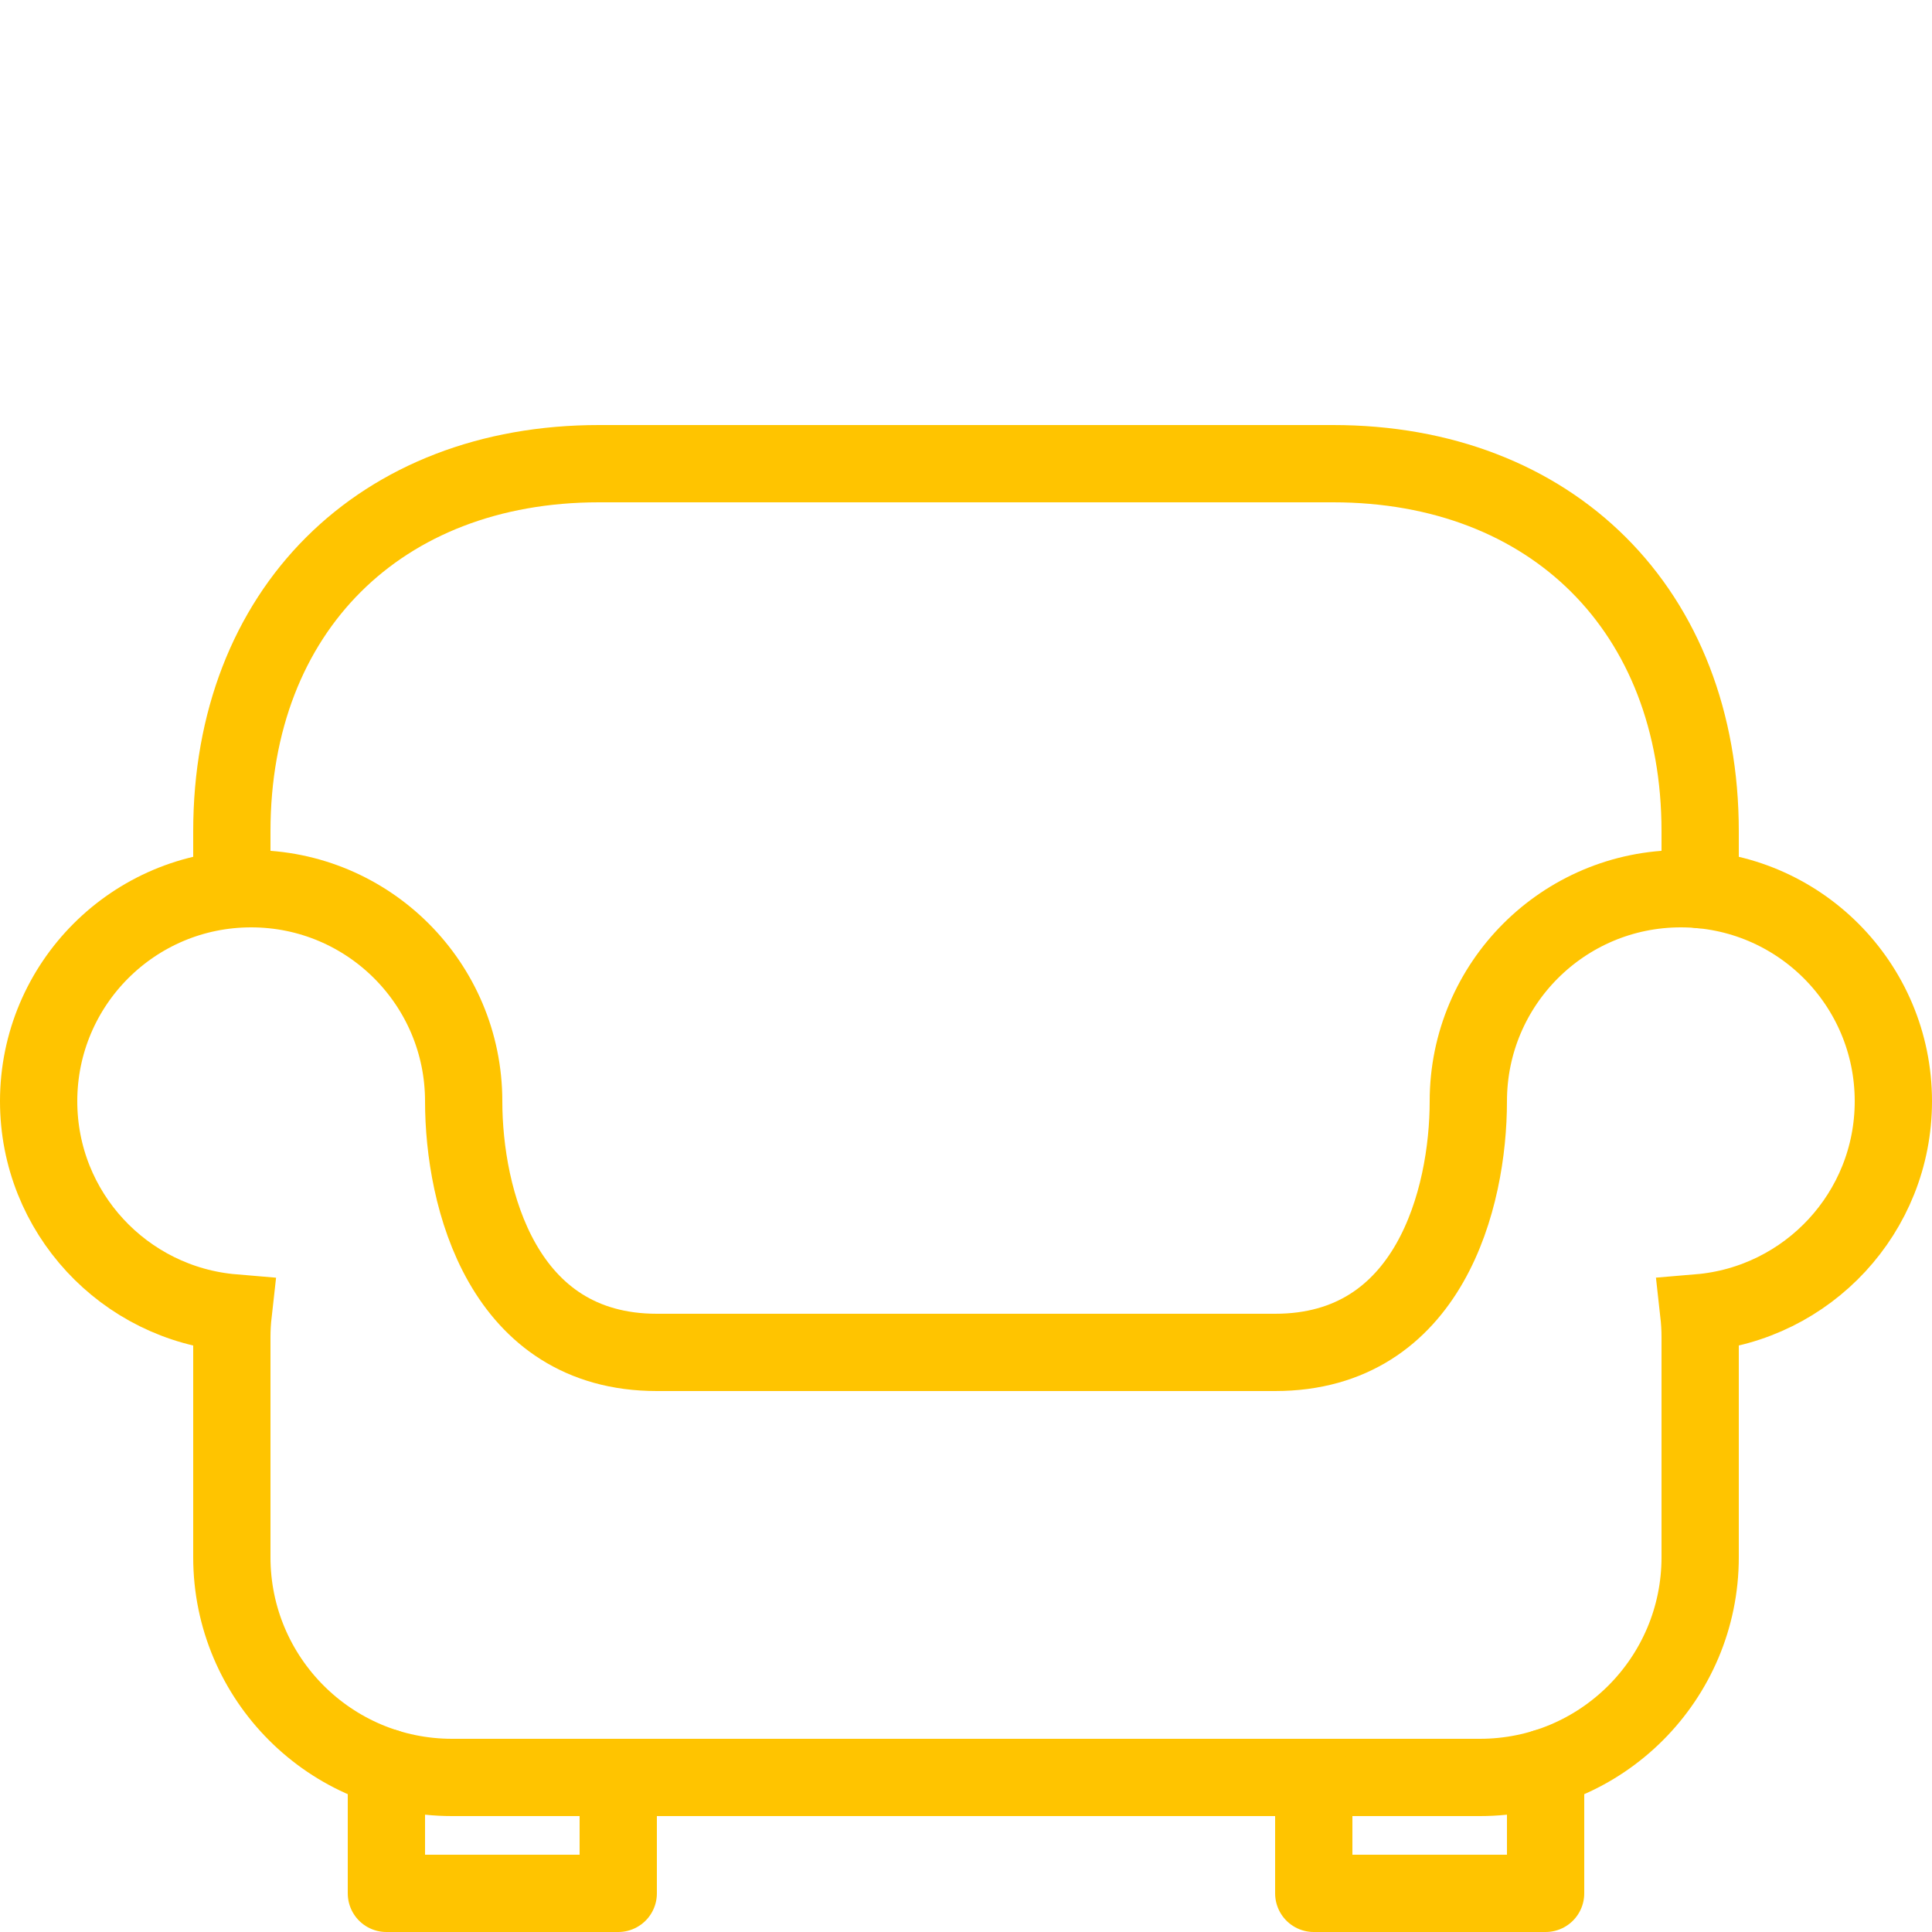 <?xml version="1.0" encoding="utf-8"?>
<!-- Generator: Adobe Illustrator 17.0.0, SVG Export Plug-In . SVG Version: 6.00 Build 0)  -->
<!DOCTYPE svg PUBLIC "-//W3C//DTD SVG 1.1//EN" "http://www.w3.org/Graphics/SVG/1.1/DTD/svg11.dtd">
<svg xmlns="http://www.w3.org/2000/svg" xmlns:xlink="http://www.w3.org/1999/xlink" version="1.1" id="Layer_1" x="0px" y="0px" width="50px" height="50px" viewBox="0 0 50 50" enable-background="new 0 0 50 50" xml:space="preserve" fill="#ffc400">
<path fill="none" stroke="#ffc400" stroke-width="2" stroke-linecap="round" stroke-miterlimit="10" d="M49,28.5  c0-3.038-2.462-5.5-5.5-5.5S38,25.462,38,28.5c0,2.5-1,6.5-5,6.5H17c-4,0-5-4-5-6.5c0-3.038-2.462-5.5-5.5-5.5S1,25.462,1,28.5  c0,2.881,2.216,5.24,5.036,5.477C6.013,34.182,6,34.389,6,34.6c0,1.043,0,4.656,0,5.7c0,3.148,2.552,5.7,5.7,5.7  c1.467,0,25.133,0,26.6,0c3.148,0,5.7-2.552,5.7-5.7c0-1.044,0-4.656,0-5.7c0-0.211-0.013-0.418-0.036-0.624  C46.784,33.74,49,31.381,49,28.5z"/>
<polyline fill="none" stroke="#ffc400" stroke-width="2" stroke-linecap="round" stroke-linejoin="round" stroke-miterlimit="10" points="  40,45.742 40,49 34,49 34,46 "/>
<polyline fill="none" stroke="#ffc400" stroke-width="2" stroke-linecap="round" stroke-linejoin="round" stroke-miterlimit="10" points="  10,45.742 10,49 16,49 16,46 "/>
<path fill="none" stroke="#ffc400" stroke-width="2" stroke-linecap="round" stroke-miterlimit="10" d="M44,23.024v-1.507  C44,15.794,40.153,12,34.5,12c-2.924,0-16.076,0-19,0C9.847,12,6,15.794,6,21.517V23"/>
</svg>
